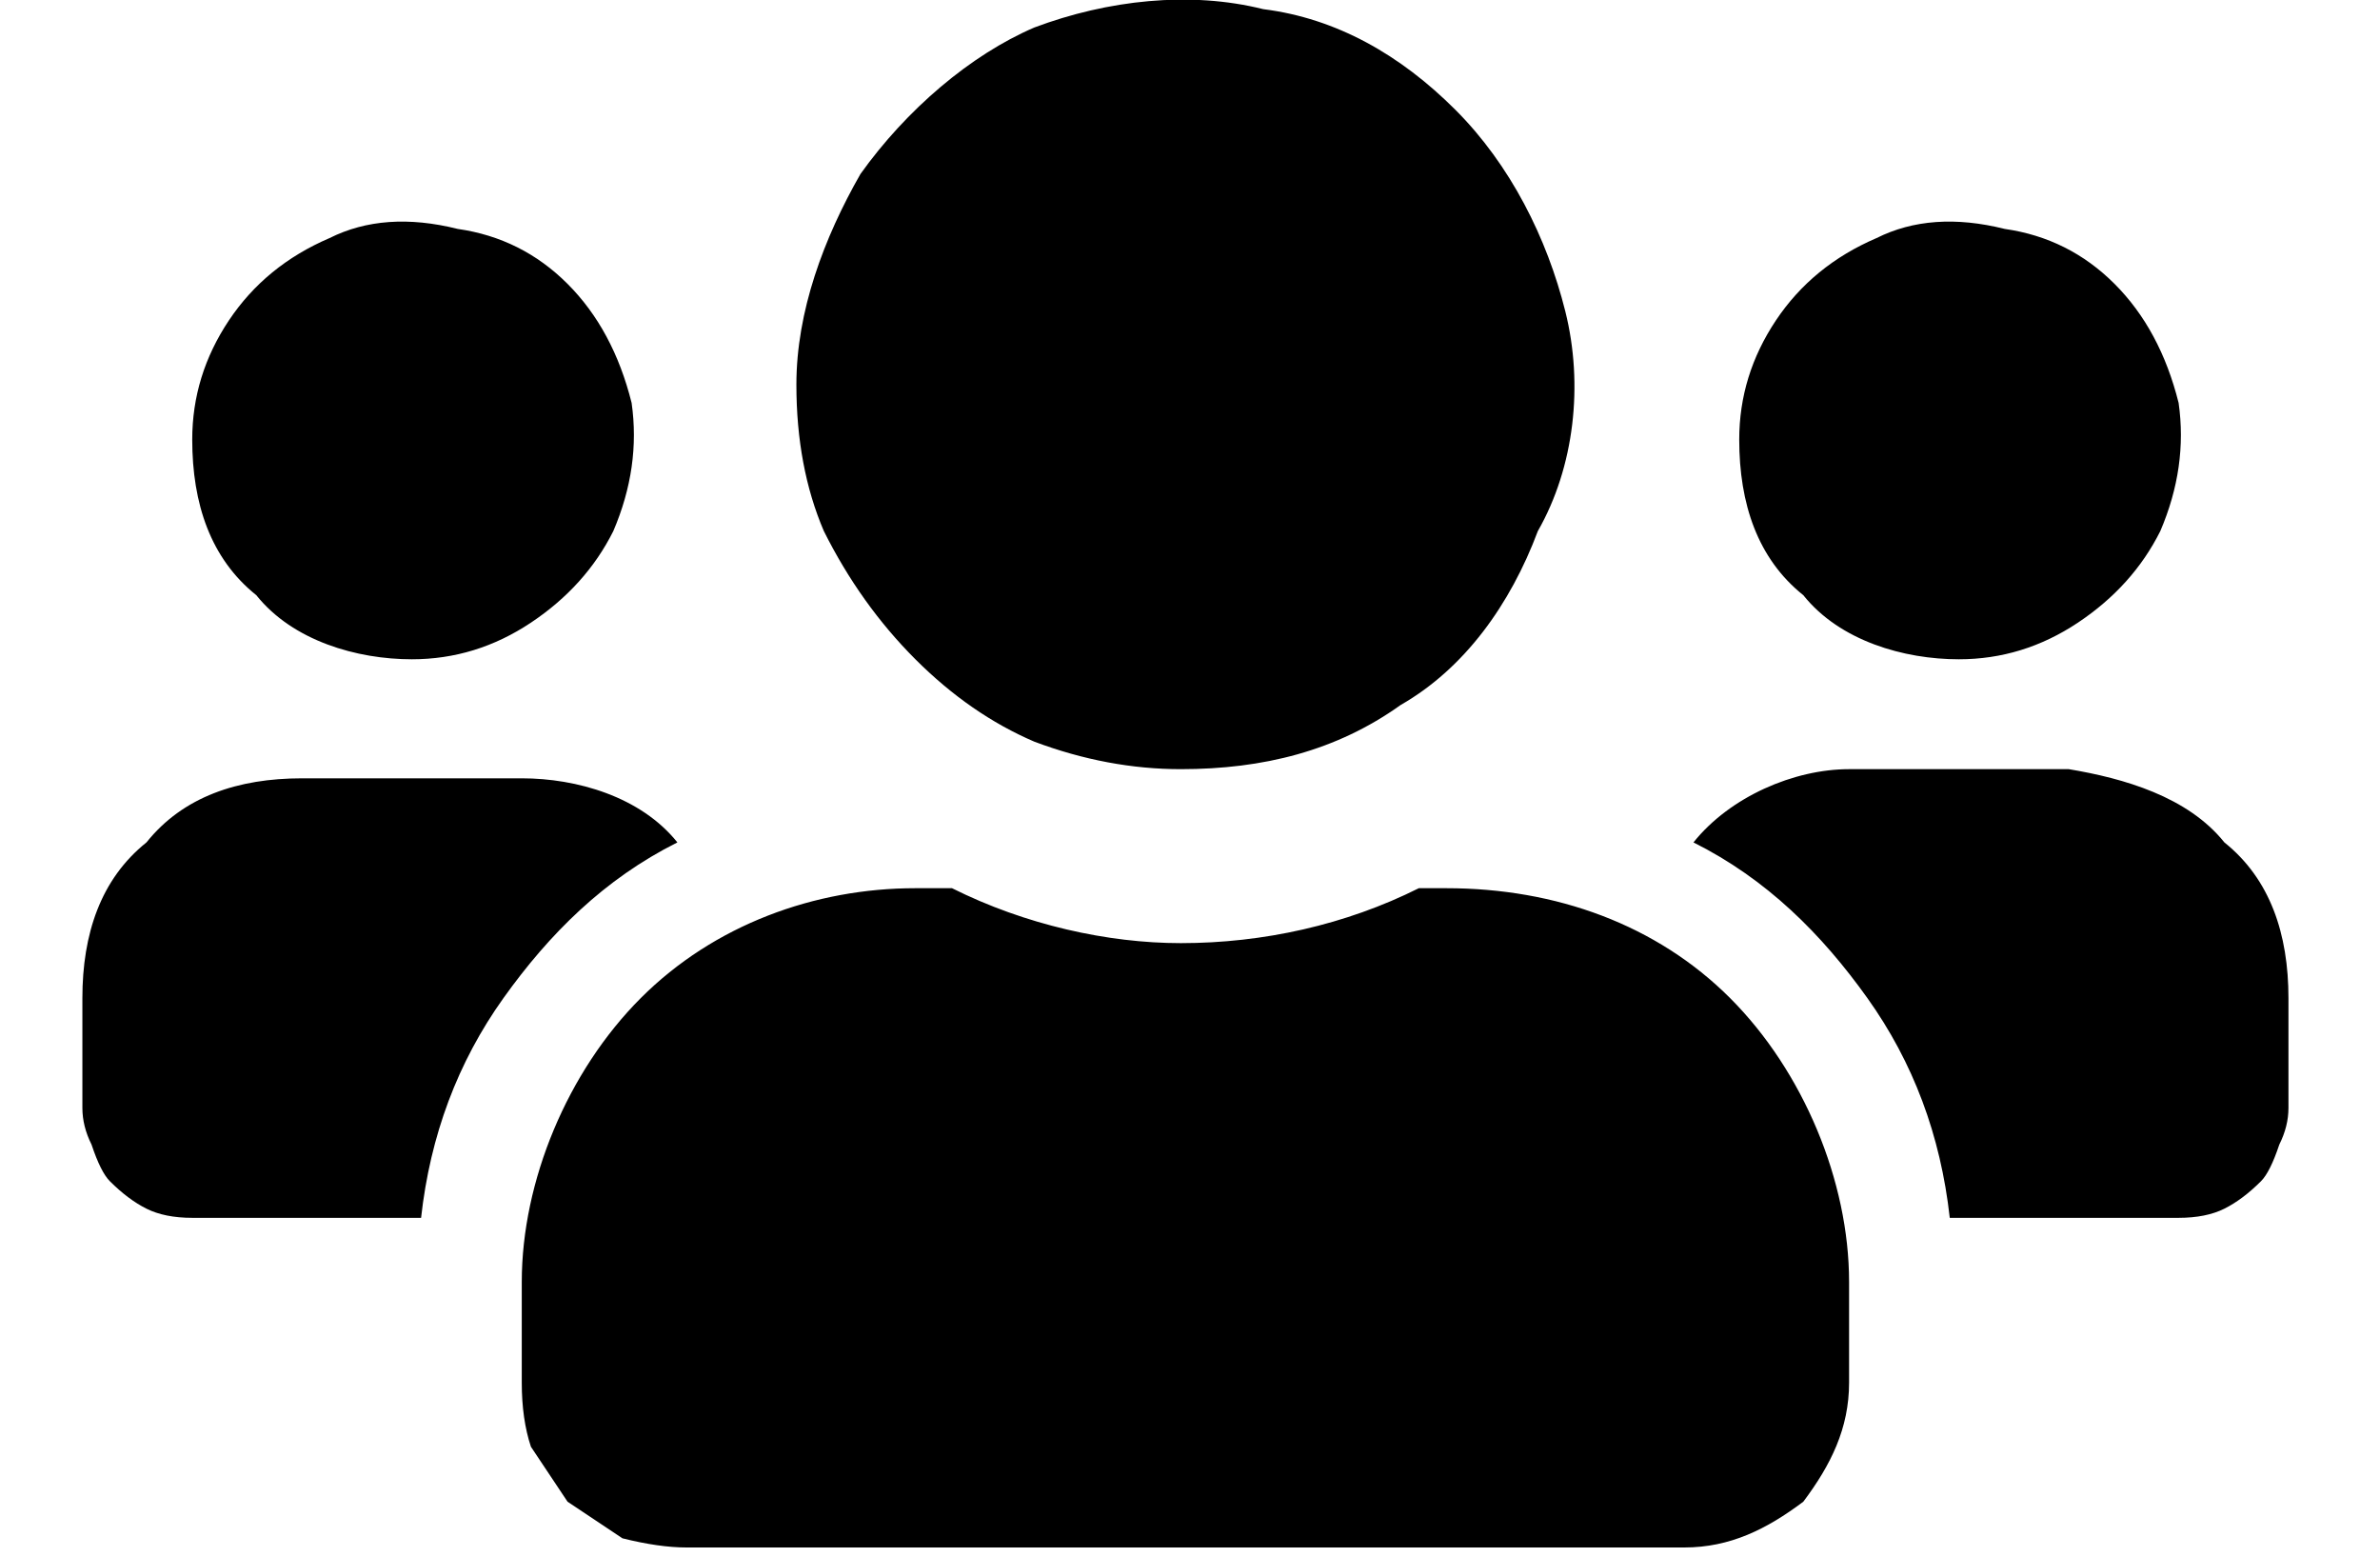 <svg version="1.2" xmlns="http://www.w3.org/2000/svg" viewBox="0 0 26 17" width="26" height="17">
	<title>Icon awesome-users-svg</title>
	<style>
		.s0 { fill: #000000 } 
	</style>
	<path id="Layer" class="s0" d="m4.5 7.2q0.7 0 1.3-0.4 0.6-0.4 0.9-1 0.3-0.7 0.2-1.4-0.2-0.8-0.7-1.3-0.5-0.5-1.2-0.6-0.8-0.2-1.4 0.1-0.7 0.3-1.1 0.9-0.4 0.6-0.4 1.3c0 0.7 0.2 1.3 0.7 1.7 0.4 0.5 1.1 0.7 1.7 0.7zm16.9 0q0.7 0 1.3-0.4 0.6-0.4 0.9-1 0.3-0.7 0.2-1.4-0.2-0.8-0.7-1.3-0.5-0.5-1.2-0.6-0.8-0.2-1.4 0.1-0.7 0.3-1.1 0.9-0.4 0.6-0.4 1.3c0 0.7 0.2 1.3 0.7 1.7 0.4 0.5 1.1 0.7 1.7 0.7zm1.2 1.2h-2.4c-0.6 0-1.3 0.3-1.7 0.8 0.8 0.4 1.4 1 1.9 1.7 0.5 0.7 0.8 1.5 0.9 2.4h2.5q0.3 0 0.5-0.1 0.2-0.1 0.4-0.3 0.1-0.1 0.2-0.4 0.1-0.2 0.1-0.4v-1.2c0-0.7-0.2-1.3-0.7-1.7-0.4-0.5-1.1-0.7-1.7-0.8zm-9.7 0c0.9 0 1.7-0.2 2.4-0.7 0.7-0.4 1.2-1.1 1.5-1.9 0.4-0.7 0.5-1.6 0.3-2.4-0.2-0.8-0.6-1.6-1.2-2.2-0.6-0.6-1.3-1-2.1-1.1-0.8-0.2-1.7-0.1-2.5 0.2-0.7 0.3-1.4 0.9-1.9 1.6-0.4 0.7-0.7 1.5-0.7 2.3q0 0.9 0.3 1.6 0.4 0.8 1 1.4 0.6 0.6 1.3 0.9 0.8 0.3 1.6 0.3zm2.9 1.3h-0.3c-0.8 0.4-1.7 0.6-2.6 0.6-0.8 0-1.7-0.2-2.5-0.6h-0.4c-1.1 0-2.2 0.4-3 1.2-0.8 0.8-1.3 2-1.3 3.1v1.1q0 0.4 0.1 0.7 0.2 0.3 0.4 0.6 0.3 0.2 0.6 0.4 0.4 0.1 0.7 0.1h10.9c0.5 0 0.9-0.2 1.3-0.5 0.3-0.4 0.5-0.8 0.5-1.3v-1.1c0-1.1-0.5-2.3-1.3-3.1-0.8-0.8-1.9-1.2-3.1-1.2zm-8.4-0.5c-0.4-0.5-1.1-0.7-1.7-0.7h-2.4c-0.7 0-1.3 0.2-1.7 0.7-0.5 0.4-0.7 1-0.7 1.7v1.2q0 0.2 0.1 0.4 0.1 0.3 0.2 0.4 0.2 0.2 0.4 0.3 0.2 0.1 0.5 0.1h2.5c0.1-0.9 0.4-1.7 0.9-2.4 0.5-0.7 1.1-1.3 1.9-1.7z"/>
</svg>